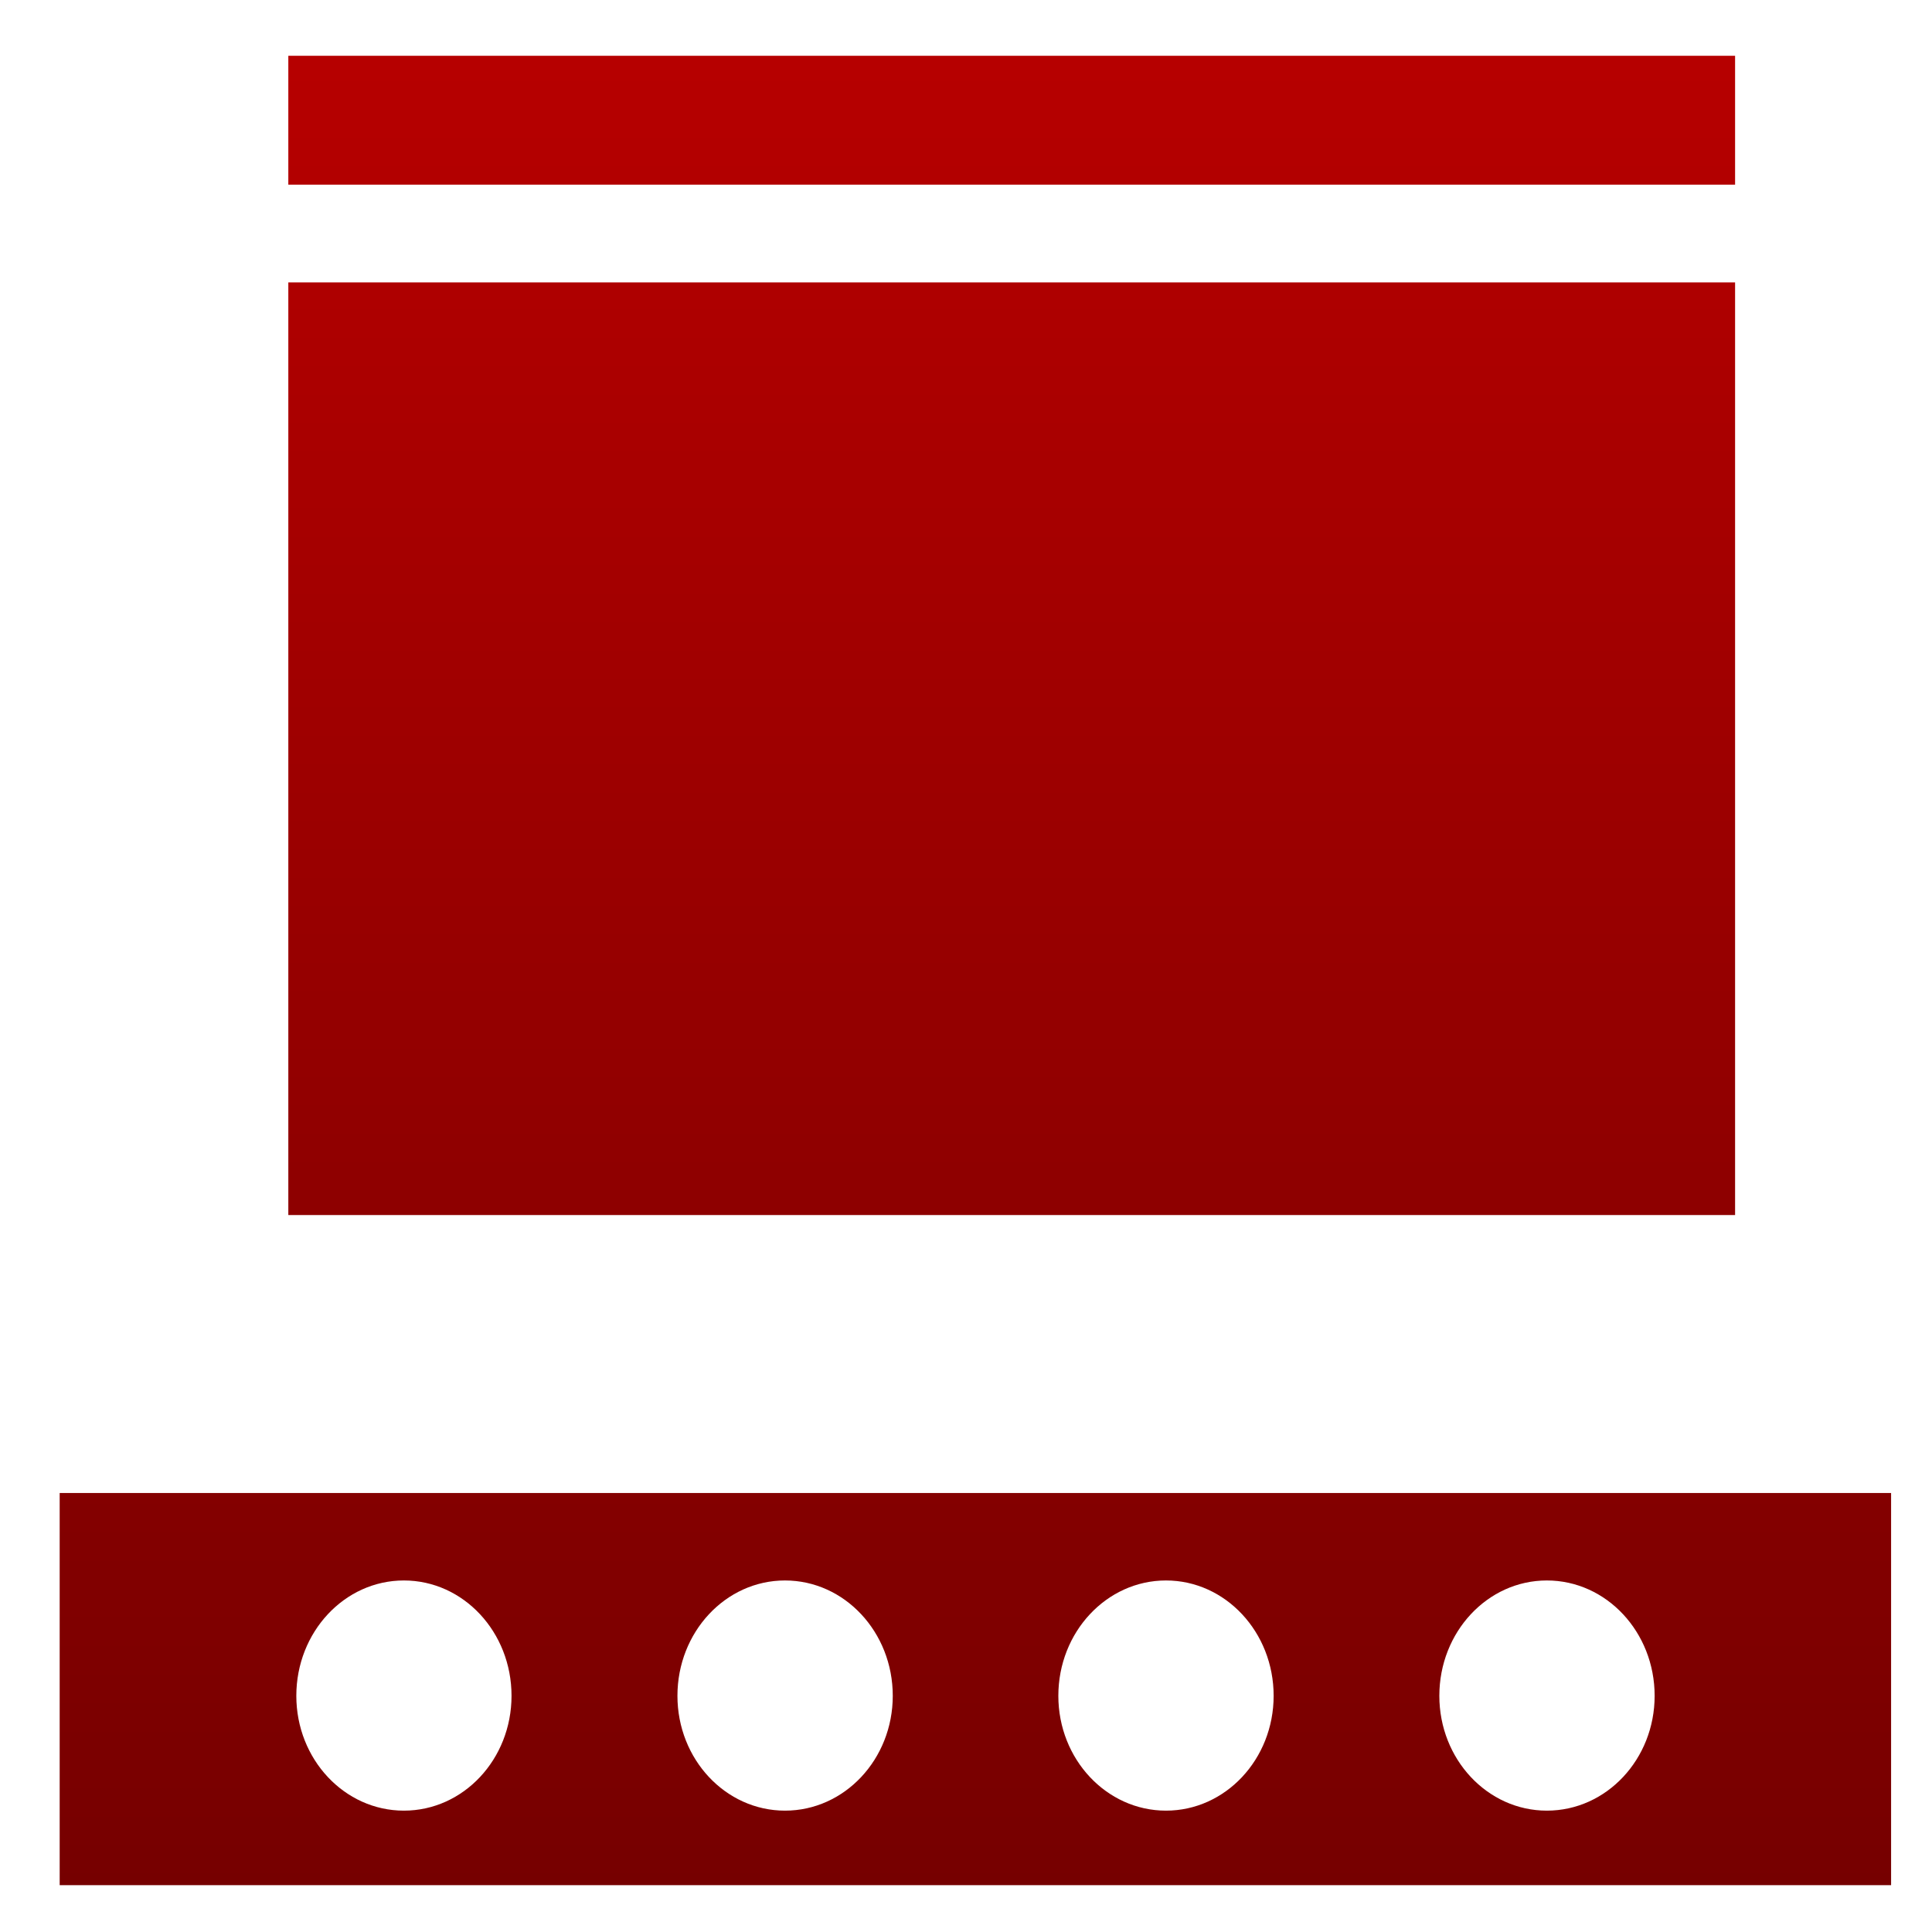 <svg xmlns="http://www.w3.org/2000/svg" xmlns:xlink="http://www.w3.org/1999/xlink" width="64" height="64" viewBox="0 0 64 64" version="1.1"><defs><linearGradient id="linear0" gradientUnits="userSpaceOnUse" x1="0" y1="0" x2="0" y2="1" gradientTransform="matrix(71.159,0,0,76.348,-3.34,-6.264)"><stop offset="0" style="stop-color:#bf0000;stop-opacity:1;"/><stop offset="1" style="stop-color:#6e0000;stop-opacity:1;"/></linearGradient><linearGradient id="linear1" gradientUnits="userSpaceOnUse" x1="0" y1="0" x2="0" y2="1" gradientTransform="matrix(71.159,0,0,76.348,-3.34,-6.264)"><stop offset="0" style="stop-color:#bf0000;stop-opacity:1;"/><stop offset="1" style="stop-color:#6e0000;stop-opacity:1;"/></linearGradient><linearGradient id="linear2" gradientUnits="userSpaceOnUse" x1="0" y1="0" x2="0" y2="1" gradientTransform="matrix(71.159,0,0,76.348,-3.34,-6.264)"><stop offset="0" style="stop-color:#bf0000;stop-opacity:1;"/><stop offset="1" style="stop-color:#6e0000;stop-opacity:1;"/></linearGradient></defs><g id="surface1"><path style=" stroke:none;fill-rule:nonzero;fill:url(#linear0);" d="M 1.977 49.457 L 1.977 62.449 L 62.645 62.449 L 62.645 49.457 Z M 13.379 52.355 C 15.352 52.355 16.945 54.066 16.945 56.176 C 16.945 58.277 15.352 59.98 13.379 59.98 C 11.41 59.98 9.816 58.277 9.816 56.176 C 9.816 54.066 11.41 52.355 13.379 52.355 M 26.004 52.355 C 27.977 52.355 29.574 54.066 29.574 56.176 C 29.574 58.277 27.977 59.98 26.004 59.98 C 24.035 59.98 22.441 58.277 22.441 56.176 C 22.441 54.066 24.035 52.355 26.004 52.355 M 38.625 52.355 C 40.594 52.355 42.191 54.066 42.191 56.176 C 42.191 58.277 40.594 59.98 38.625 59.98 C 36.656 59.98 35.059 58.277 35.059 56.176 C 35.059 54.066 36.656 52.355 38.625 52.355 M 51.242 52.355 C 53.215 52.355 54.812 54.066 54.812 56.176 C 54.812 58.277 53.215 59.98 51.242 59.98 C 49.273 59.98 47.68 58.277 47.68 56.176 C 47.68 54.066 49.273 52.355 51.242 52.355 "/><path style=" stroke:none;fill-rule:nonzero;fill:url(#linear1);" d="M 9.551 9.355 L 9.551 40.25 L 57.477 40.25 L 57.477 9.355 Z M 9.551 9.355 "/><path style=" stroke:none;fill-rule:nonzero;fill:url(#linear2);" d="M 9.551 1.848 L 57.477 1.848 L 57.477 6.117 L 9.551 6.117 Z M 9.551 1.848 "/></g></svg>
